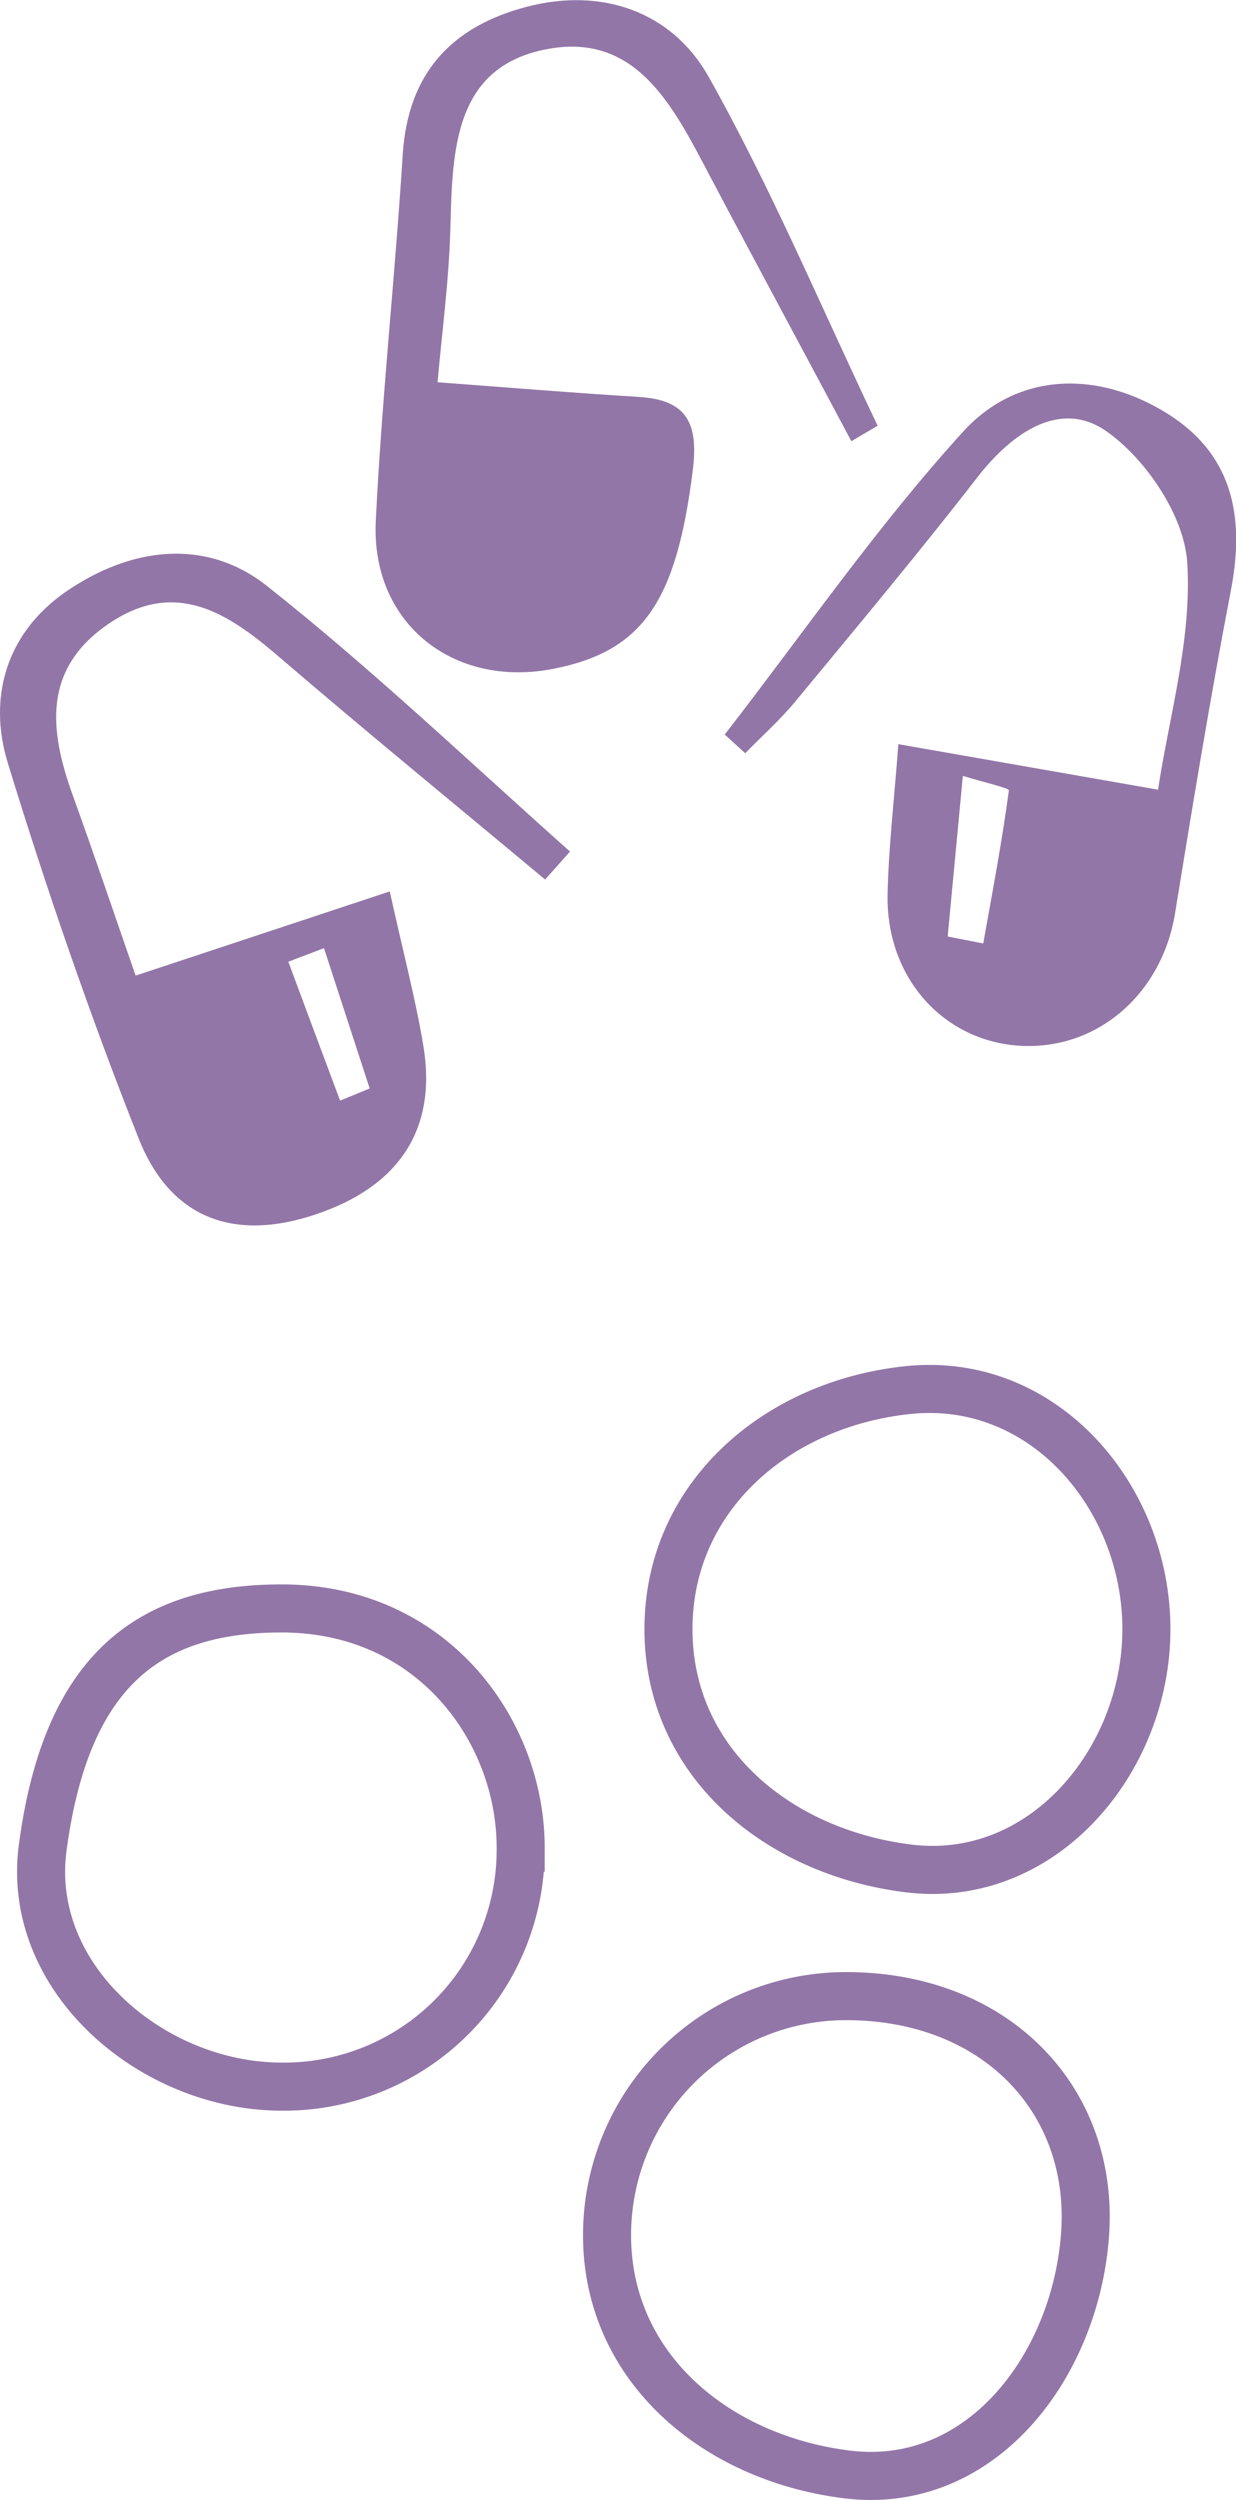 <svg xmlns="http://www.w3.org/2000/svg" viewBox="0 0 115.75 233.95"><defs><style>.cls-1{fill:#9376a8;}.cls-2{fill:none;stroke:#9376a8;stroke-miterlimit:10;stroke-width:4.5px;}</style></defs><g id="Layer_2" data-name="Layer 2"><g id="Tools"><g id="Stitch_markers" data-name="Stitch markers"><path class="cls-1" d="M51.05,82.31c-8.32-6.94-16.71-13.8-24.93-20.85-4.84-4.16-9.74-7.34-16-3.05-6.12,4.2-5.51,9.92-3.31,16C8.89,80.17,10.86,86,12.7,91.3l23.8-7.88c1.28,5.78,2.42,10.09,3.15,14.47,1.29,7.79-2.28,13.17-10.16,15.78C22,116.17,16,114.11,13,106.58,8.43,95.05,4.37,83.27.73,71.4c-1.88-6.13-.15-12.13,5.4-16,6-4.14,13.05-5.17,18.89-.55,9.85,7.79,19,16.51,28.36,24.84ZM30.34,88.73,27,90q2.41,6.48,4.85,13l2.77-1.14Z"/><path class="cls-1" d="M79.73,41.29C75.32,33,70.87,24.78,66.49,16.49,63.16,10.2,59.73,3,51.27,4.59c-8.77,1.62-8.9,9.47-9.09,16.72-.13,4.93-.8,9.84-1.2,14.46,6.66.5,12.72,1,18.79,1.37,4.63.27,5.66,2.53,5.1,6.94-1.53,12.14-4.61,16.84-13,18.5-9.41,1.87-17.13-4.26-16.68-13.8C35.75,37.3,37,25.85,37.72,14.39c.5-7.52,4.54-11.9,11.59-13.75s13.56.44,17,6.45c5.94,10.55,10.65,21.8,15.88,32.75Z"/><path class="cls-1" d="M84.13,69.64l24.32,4.26c1-6.71,3.2-14.09,2.73-21.3-.29-4.34-3.87-9.66-7.58-12.25-4.31-3-8.82.13-12.08,4.33-5.51,7.1-11.28,14-17,20.92-1.44,1.75-3.15,3.27-4.73,4.89l-1.92-1.75c7.37-9.5,14.24-19.46,22.31-28.33,4.89-5.38,12.1-5.84,18.66-2s7.79,9.77,6.43,16.85c-1.92,10-3.59,20.13-5.23,30.22C108.81,93,102.8,98.24,95.62,97.87S83,91.57,83.12,83.79C83.2,79.41,83.73,75,84.13,69.64Zm4.62,18,3.33.65c.85-4.77,1.76-9.54,2.4-14.33,0-.22-2.38-.76-4.31-1.35Z"/><path class="cls-2" d="M62.6,152.46c0-12.36,10.09-21.07,22.38-22.37,12.74-1.36,22.38,10,22.38,22.37s-9.79,24-22.38,22.38C72.72,173.28,62.6,164.82,62.6,152.46Z"/><path class="cls-2" d="M56.85,209.17A22.37,22.37,0,0,1,79.23,186.8c14.14,0,23.31,9.84,22.38,22.37-.92,12.33-9.79,24-22.38,22.38C67,230,56.85,221.53,56.85,209.17Z"/><path class="cls-2" d="M4,172.9c2.22-16.66,10-22.38,22.38-22.38,14.14,0,22.38,11.47,22.38,22.38a22.16,22.16,0,0,1-22.38,22.37C14.29,195.27,2.36,185.15,4,172.9Z"/></g></g></g></svg>